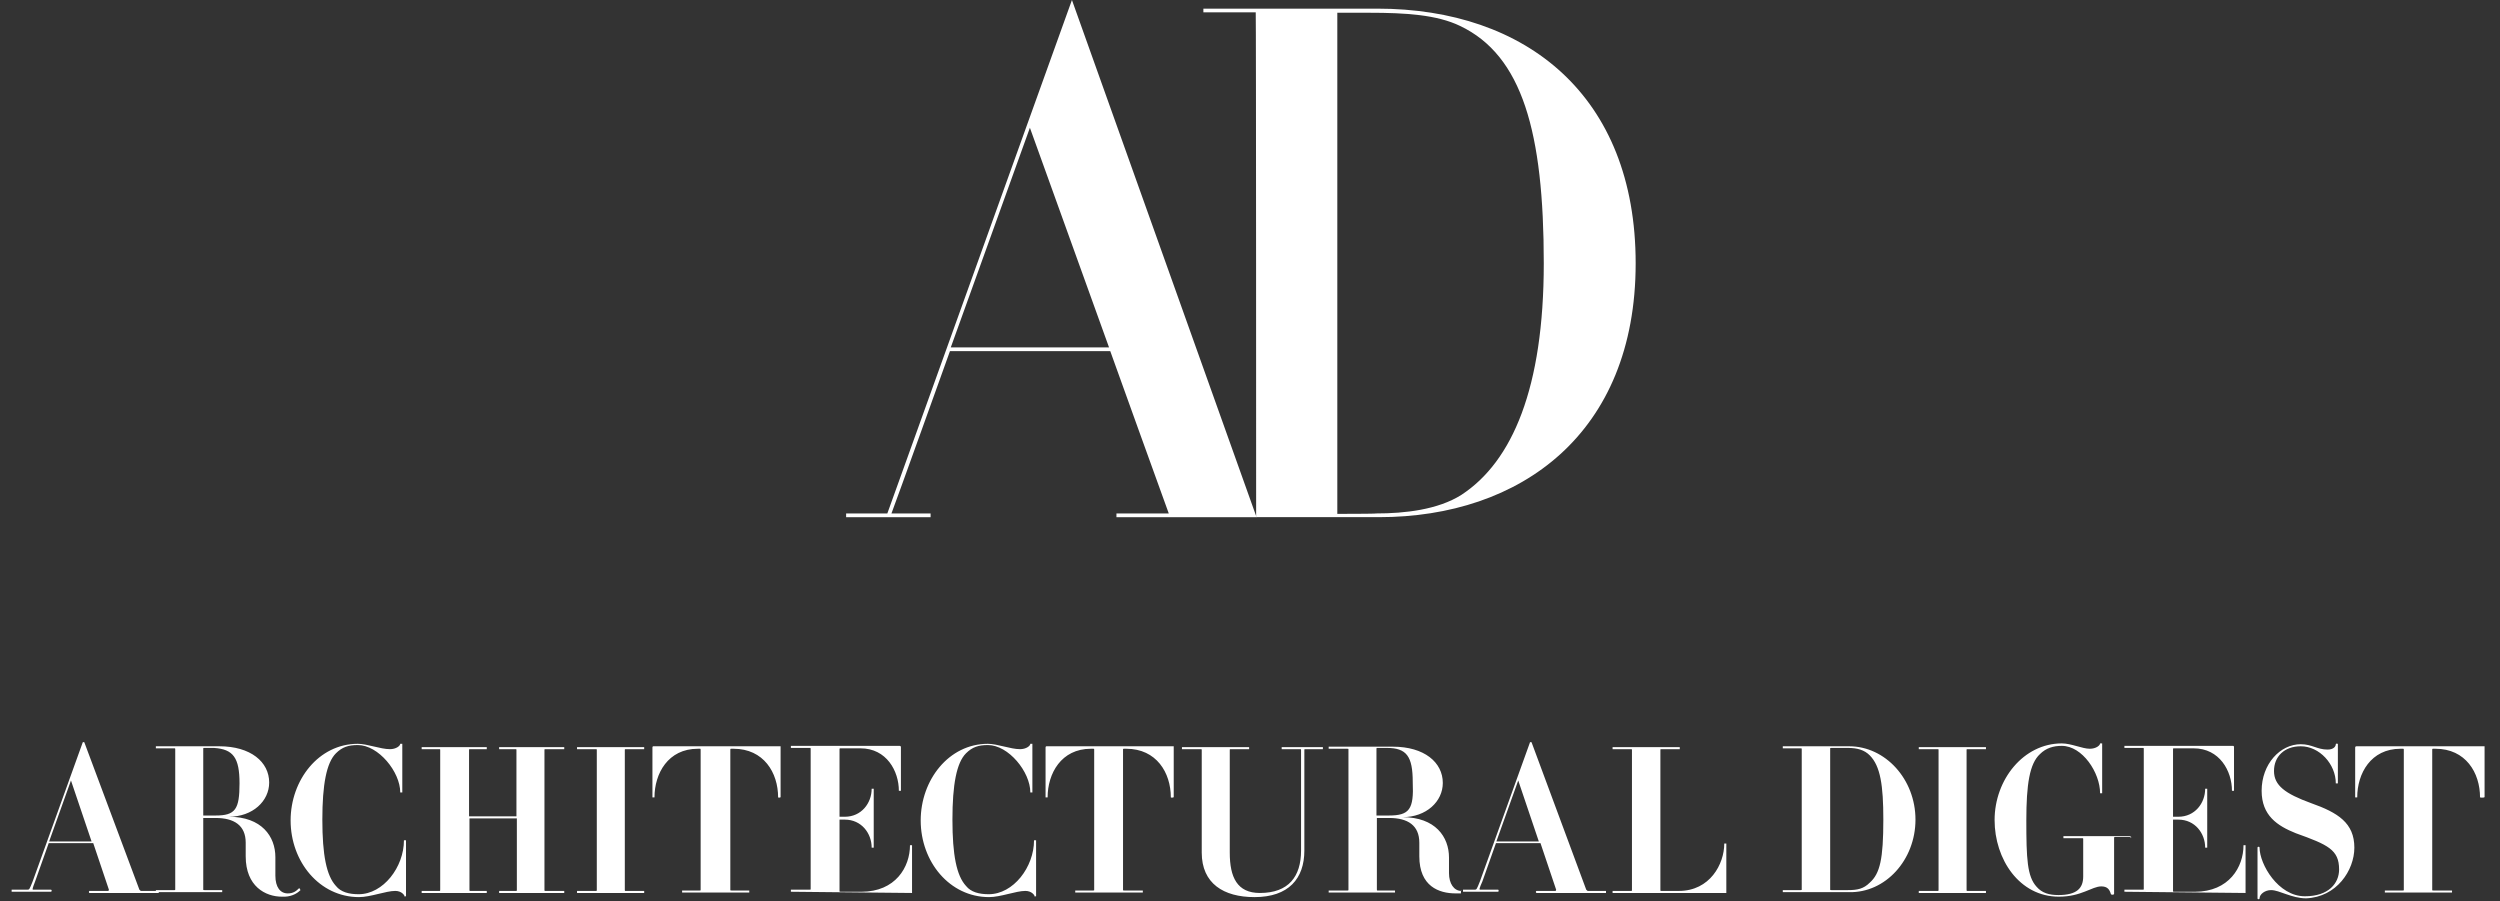 <svg width="147" height="53" viewBox="0 0 147 53" fill="none" xmlns="http://www.w3.org/2000/svg">
<rect x="0" y="0" width="147" height="53" fill="#333333" stroke="none"/>
<g id="Group 190125">
<g id="Group">
<path id="Vector" d="M49.752 30.41H54.719V30.192H52.417C52.611 29.707 55.858 20.645 55.858 20.645H65.283C65.283 20.645 68.506 29.61 68.724 30.192H65.647V30.41H73.885L63.03 0L52.175 30.192H49.752V30.41ZM55.906 20.427L60.558 7.512L65.211 20.427H55.906Z" fill="white"/>
<path id="Vector_2" d="M73.861 30.409H81.082C89.417 30.409 96.177 25.49 96.177 15.482C96.177 5.62 89.732 0.508 80.985 0.508H70.759V0.726H73.837C73.861 0.726 73.861 30.409 73.861 30.409ZM78.634 30.215V0.75H80.5C82.681 0.75 84.498 0.871 85.855 1.526C89.514 3.27 90.774 7.777 90.774 15.482C90.774 22.8 88.932 27.137 85.928 29.1C84.547 29.972 82.608 30.191 80.912 30.191C80.912 30.215 78.634 30.215 78.634 30.215Z" fill="white"/>
</g>
<path id="Vector_3" d="M146.093 46.862V43.881H138.557C138.557 43.881 138.484 43.881 138.484 43.954V46.886H138.605C138.605 45.48 139.405 44.027 141.15 44.027H141.271C141.344 44.027 141.344 44.027 141.344 44.099V52.313C141.344 52.362 141.344 52.362 141.271 52.362H140.229V52.483H144.179V52.362H143.088C143.015 52.362 143.015 52.362 143.015 52.313V44.099C143.015 44.027 143.015 44.027 143.088 44.027H143.209C144.978 44.027 145.826 45.432 145.826 46.886C145.899 46.91 146.093 46.91 146.093 46.862ZM138.436 49.842C138.436 48.388 137.467 47.782 135.892 47.225C134.365 46.668 133.711 46.183 133.711 45.335C133.711 44.487 134.317 43.881 135.286 43.881C136.376 43.881 137.345 44.923 137.345 46.062H137.467V43.76C137.467 43.712 137.345 43.712 137.345 43.76C137.345 43.881 137.224 44.075 136.861 44.075C136.255 44.075 135.94 43.76 135.286 43.76C134.074 43.76 132.984 44.923 132.984 46.498C132.984 47.952 133.905 48.558 134.995 48.994C136.885 49.672 137.539 49.963 137.539 51.126C137.539 51.926 136.934 52.701 135.528 52.701C133.953 52.701 132.863 50.811 132.863 49.842C132.863 49.769 132.742 49.769 132.742 49.842V52.822C132.742 52.895 132.863 52.895 132.863 52.822C132.863 52.58 133.178 52.338 133.541 52.338C134.026 52.338 134.753 52.822 135.601 52.822C137.394 52.75 138.436 51.175 138.436 49.842ZM132.039 52.507V49.697H131.918C131.918 50.981 131.07 52.435 129.059 52.435H127.847C127.774 52.435 127.774 52.435 127.774 52.386V48.194H128.089C129.059 48.194 129.664 48.994 129.664 49.842H129.785V46.377H129.664C129.664 47.225 129.059 48.025 128.089 48.025H127.774V44.075C127.774 44.002 127.774 44.002 127.823 44.002H128.986C130.512 44.002 131.239 45.335 131.239 46.498H131.36V43.93C131.36 43.93 131.36 43.857 131.312 43.857H124.915V43.978H126.005C126.054 43.978 126.054 43.978 126.054 44.051V52.265C126.054 52.313 126.054 52.313 126.005 52.313H124.915V52.435L132.039 52.507ZM125.279 49.285V49.163H121.329V49.285H122.419C122.492 49.285 122.492 49.285 122.492 49.357V51.538C122.492 52.217 122.129 52.629 121.038 52.629C120.481 52.629 120.069 52.507 119.754 52.144C119.197 51.538 119.148 50.496 119.148 48.243C119.148 46.11 119.342 44.899 119.948 44.342C120.311 43.978 120.747 43.857 121.232 43.857C122.444 43.857 123.485 45.432 123.485 46.644H123.607V43.712H123.485C123.485 43.833 123.243 44.027 122.88 44.027C122.444 44.027 121.789 43.712 121.232 43.712C118.979 43.712 117.282 45.844 117.282 48.218C117.282 50.52 118.736 52.725 121.062 52.725C122.395 52.725 123.001 52.12 123.558 52.12C123.922 52.12 124.043 52.313 124.115 52.556C124.115 52.629 124.309 52.629 124.309 52.556V49.26C124.309 49.26 124.309 49.212 124.358 49.212H125.327L125.279 49.285ZM116.774 52.507V52.386H115.683C115.635 52.386 115.635 52.386 115.635 52.313V44.099C115.635 44.051 115.635 44.051 115.683 44.051H116.774V43.93H112.824V44.051H113.914C113.987 44.051 113.987 44.051 113.987 44.099V52.313C113.987 52.386 113.987 52.386 113.914 52.386H112.824V52.507H116.774ZM110.74 48.194C110.74 50.496 110.546 51.368 109.94 51.902C109.577 52.265 109.214 52.338 108.656 52.338H107.687C107.614 52.338 107.614 52.338 107.614 52.289V44.027C107.614 43.978 107.614 43.978 107.687 43.978H108.656C109.214 43.978 109.625 44.099 109.94 44.414C110.57 45.044 110.74 46.183 110.74 48.194ZM112.63 48.194C112.63 45.82 110.861 43.881 108.729 43.881H104.828V44.002H105.87C105.942 44.002 105.942 44.002 105.942 44.075V52.289C105.942 52.338 105.942 52.338 105.87 52.338H104.828V52.459H108.729C110.861 52.507 112.63 50.569 112.63 48.194ZM101.508 52.507V49.6H101.387C101.387 50.811 100.539 52.386 98.722 52.386H97.68C97.631 52.386 97.631 52.386 97.631 52.313V44.099C97.631 44.051 97.631 44.051 97.68 44.051H98.77V43.93H94.82V44.051H95.911C95.959 44.051 95.959 44.051 95.959 44.099V52.313C95.959 52.386 95.959 52.386 95.911 52.386H94.82V52.507H101.508ZM77.786 44.051V43.93H75.363V44.051H76.454C76.502 44.051 76.502 44.051 76.502 44.099V50.012C76.502 51.538 75.775 52.507 74.079 52.507C72.746 52.507 72.31 51.587 72.31 50.133V44.099C72.31 44.051 72.31 44.051 72.359 44.051H73.449V43.93H69.499V44.051H70.59C70.662 44.051 70.662 44.051 70.662 44.099V50.133C70.662 51.95 71.947 52.75 73.764 52.75C75.775 52.75 76.696 51.659 76.696 50.012V44.099C76.696 44.051 76.696 44.051 76.744 44.051H77.786ZM69.015 46.862V43.881H61.528C61.528 43.881 61.479 43.881 61.479 43.954V46.886H61.6C61.6 45.48 62.4 44.027 64.144 44.027H64.266C64.338 44.027 64.338 44.027 64.338 44.099V52.313C64.338 52.362 64.338 52.362 64.266 52.362H63.224V52.483H67.198V52.362H66.107C66.034 52.362 66.034 52.362 66.034 52.313V44.099C66.034 44.027 66.034 44.027 66.107 44.027H66.228C67.997 44.027 68.845 45.432 68.845 46.886C68.845 46.91 69.015 46.91 69.015 46.862ZM60.922 52.701V49.406H60.801C60.801 50.981 59.589 52.58 58.135 52.58C57.578 52.58 57.093 52.459 56.803 52.095C56.245 51.49 56.003 50.278 56.003 48.194C56.003 46.135 56.245 44.85 56.803 44.293C57.166 43.93 57.529 43.809 58.087 43.809C59.298 43.809 60.583 45.383 60.583 46.595H60.704V43.736H60.583C60.583 43.857 60.34 44.051 59.977 44.051C59.419 44.051 58.644 43.736 58.087 43.736C55.785 43.736 54.137 45.868 54.137 48.243C54.137 50.666 55.833 52.75 58.159 52.75C58.838 52.75 59.734 52.386 60.292 52.386C60.655 52.386 60.849 52.629 60.849 52.75C60.801 52.701 60.922 52.701 60.922 52.701ZM53.628 52.507V49.697H53.507C53.507 50.981 52.659 52.435 50.648 52.435H49.436C49.364 52.435 49.364 52.435 49.364 52.386V48.194H49.679C50.648 48.194 51.254 48.994 51.254 49.842H51.375V46.377H51.254C51.254 47.225 50.648 48.025 49.679 48.025H49.364V44.075C49.364 44.002 49.364 44.002 49.436 44.002H50.599C52.126 44.002 52.853 45.335 52.853 46.498H52.974V43.93C52.974 43.93 52.974 43.857 52.901 43.857H46.504V43.978H47.595C47.667 43.978 47.667 43.978 47.667 44.051V52.265C47.667 52.313 47.667 52.313 47.595 52.313H46.504V52.435L53.628 52.507ZM45.899 46.862V43.881H38.411C38.411 43.881 38.363 43.881 38.363 43.954V46.886H38.484C38.484 45.48 39.284 44.027 41.028 44.027H41.149C41.198 44.027 41.198 44.027 41.198 44.099V52.313C41.198 52.362 41.198 52.362 41.149 52.362H40.108V52.483H44.057V52.362H43.015C42.943 52.362 42.943 52.362 42.943 52.313V44.099C42.943 44.027 42.943 44.027 43.015 44.027H43.136C44.905 44.027 45.753 45.432 45.753 46.886C45.778 46.91 45.899 46.91 45.899 46.862ZM37.878 52.507V52.386H36.788C36.739 52.386 36.739 52.386 36.739 52.313V44.099C36.739 44.051 36.739 44.051 36.788 44.051H37.878V43.93H33.929V44.051H35.019C35.092 44.051 35.092 44.051 35.092 44.099V52.313C35.092 52.386 35.092 52.386 35.019 52.386H33.929V52.507H37.878ZM33.178 52.507V52.386H32.087C32.014 52.386 32.014 52.386 32.014 52.313V44.099C32.014 44.051 32.014 44.051 32.087 44.051H33.178V43.93H29.349V44.051H30.318C30.367 44.051 30.367 44.051 30.367 44.099V48H27.58V44.099C27.58 44.051 27.58 44.051 27.653 44.051H28.622V43.93H24.794V44.051H25.836C25.884 44.051 25.884 44.051 25.884 44.099V52.313C25.884 52.386 25.884 52.386 25.836 52.386H24.794V52.507H28.622V52.386H27.653C27.604 52.386 27.604 52.386 27.604 52.313V48.122H30.391V52.313C30.391 52.386 30.391 52.386 30.318 52.386H29.349V52.507H33.178ZM23.873 52.701V49.406H23.752C23.752 50.981 22.54 52.58 21.086 52.58C20.529 52.58 20.044 52.459 19.754 52.095C19.196 51.49 18.954 50.278 18.954 48.194C18.954 46.135 19.196 44.85 19.754 44.293C20.117 43.93 20.481 43.809 21.038 43.809C22.249 43.809 23.534 45.383 23.534 46.595H23.655V43.736H23.534C23.534 43.857 23.291 44.051 22.928 44.051C22.371 44.051 21.595 43.736 21.038 43.736C18.736 43.736 17.088 45.868 17.088 48.243C17.088 50.666 18.784 52.75 21.111 52.75C21.789 52.75 22.686 52.386 23.243 52.386C23.606 52.386 23.8 52.629 23.8 52.75C23.752 52.701 23.873 52.701 23.873 52.701ZM14.084 46.062C14.084 47.589 13.841 47.952 12.678 47.952H11.951V44.051C11.951 43.978 11.951 43.978 12.024 43.978H12.581C13.72 44.051 14.084 44.56 14.084 46.062ZM17.67 52.338L17.597 52.217C17.403 52.41 17.234 52.532 16.919 52.532C16.483 52.532 16.192 52.168 16.192 51.49V50.399C16.192 49.188 15.392 48.025 13.454 48.025C14.859 48.025 15.828 47.104 15.828 46.014C15.828 44.802 14.738 43.881 12.896 43.881H9.165V44.002H10.255C10.304 44.002 10.304 44.002 10.304 44.075V52.289C10.304 52.338 10.304 52.338 10.255 52.338H9.165V52.459H13.066V52.338H12.024C11.951 52.338 11.951 52.338 11.951 52.289V48.097H12.678C13.769 48.097 14.447 48.533 14.447 49.551V50.351C14.447 52.12 15.61 52.725 16.579 52.725C17.064 52.75 17.427 52.58 17.67 52.338ZM5.385 49.478H2.889L4.173 45.892L5.385 49.478ZM9.334 52.507V52.386H8.317C8.268 52.386 8.268 52.386 8.196 52.313L4.973 43.687C4.973 43.615 4.852 43.615 4.852 43.687L1.92 51.829C1.726 52.313 1.726 52.313 1.605 52.313H0.684V52.435H2.986C3.059 52.435 3.059 52.313 2.986 52.313H1.944C1.896 52.313 1.896 52.265 2.065 51.829L2.865 49.575H5.482L6.403 52.313C6.403 52.313 6.403 52.386 6.354 52.386H5.264C5.215 52.386 5.215 52.507 5.264 52.507H9.334ZM81.663 47.952H80.936V44.051C80.936 43.978 80.936 43.978 80.985 43.978H81.542C82.705 43.978 83.069 44.463 83.069 45.989C83.141 47.589 82.875 47.952 81.663 47.952ZM85.928 52.386C85.492 52.386 85.201 51.95 85.201 51.344V50.423C85.201 49.212 84.401 48.049 82.463 48.049C83.868 48.049 84.837 47.128 84.837 46.038C84.837 44.826 83.747 43.905 81.906 43.905H78.126V44.027H79.216C79.289 44.027 79.289 44.027 79.289 44.075V52.289C79.289 52.362 79.289 52.362 79.216 52.362H78.126V52.483H82.027V52.362H81.009C80.96 52.362 80.96 52.362 80.96 52.289V48.097H81.688C82.778 48.097 83.456 48.533 83.456 49.551V50.351C83.456 52.12 84.619 52.532 85.589 52.532H85.904V52.338L85.928 52.386ZM90.483 49.478H87.987L89.272 45.892L90.483 49.478ZM94.433 52.507V52.386H93.391C93.342 52.386 93.342 52.386 93.27 52.313L90.071 43.687C90.071 43.615 89.95 43.615 89.95 43.687L87.018 51.829C86.824 52.313 86.824 52.313 86.703 52.313H86.025V52.435H88.084C88.133 52.435 88.133 52.313 88.084 52.313H87.042C86.97 52.313 86.97 52.265 87.164 51.829L87.963 49.575H90.58L91.501 52.313C91.501 52.313 91.501 52.386 91.452 52.386H90.362C90.289 52.386 90.289 52.507 90.362 52.507H94.433Z" fill="white"/>
</g>
</svg>
